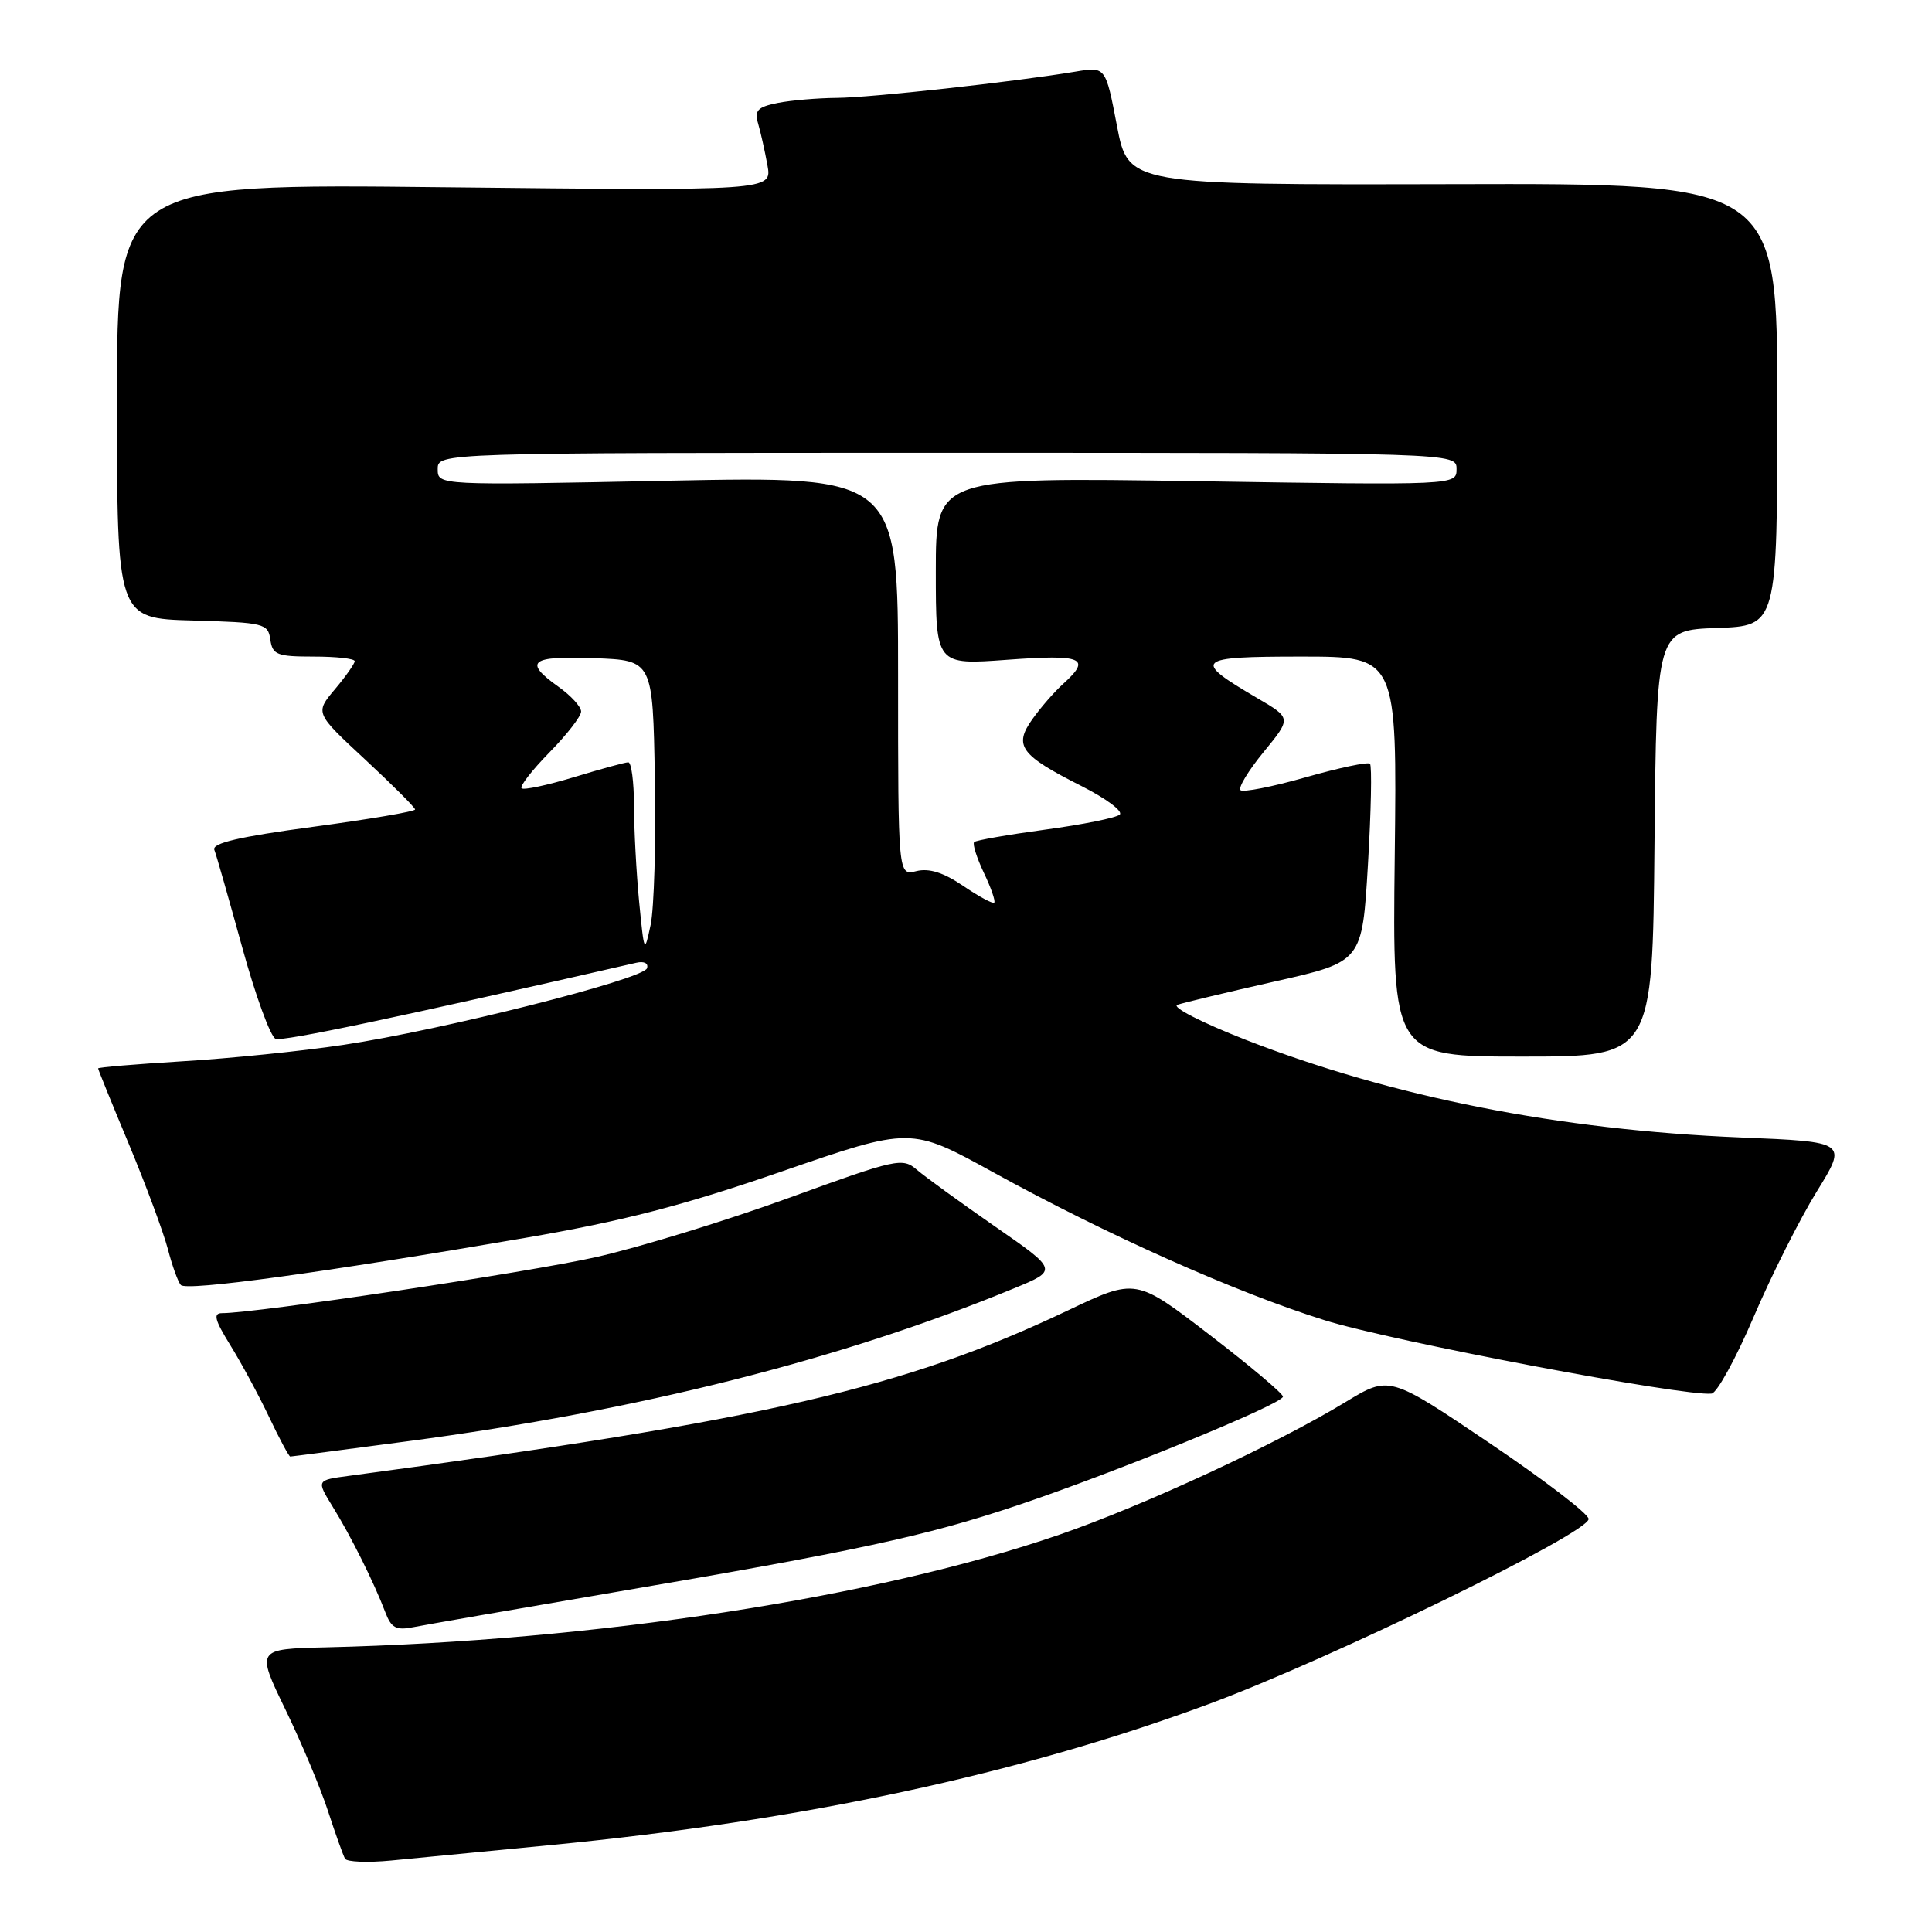 <?xml version="1.0" encoding="UTF-8" standalone="no"?>
<!DOCTYPE svg PUBLIC "-//W3C//DTD SVG 1.1//EN" "http://www.w3.org/Graphics/SVG/1.1/DTD/svg11.dtd" >
<svg xmlns="http://www.w3.org/2000/svg" xmlns:xlink="http://www.w3.org/1999/xlink" version="1.1" viewBox="0 0 256 256">
 <g >
 <path fill="currentColor"
d=" M 73.00 244.48 C 106.42 241.24 134.93 235.13 160.16 225.80 C 176.15 219.89 210.50 203.15 210.50 201.27 C 210.50 200.60 204.56 196.06 197.29 191.16 C 184.09 182.26 184.09 182.26 178.29 185.78 C 169.19 191.32 151.45 199.54 140.38 203.35 C 116.20 211.69 78.84 217.43 43.22 218.28 C 33.94 218.50 33.94 218.50 37.81 226.50 C 39.94 230.90 42.49 236.97 43.47 240.00 C 44.46 243.03 45.47 245.86 45.72 246.29 C 45.96 246.72 48.72 246.83 51.83 246.53 C 54.95 246.22 64.47 245.30 73.00 244.48 Z  M 81.12 211.03 C 113.42 205.53 122.58 203.56 134.68 199.51 C 147.68 195.16 170.00 186.03 170.00 185.06 C 170.00 184.66 165.61 180.96 160.25 176.85 C 150.50 169.36 150.50 169.36 141.50 173.64 C 119.77 183.96 101.55 188.15 46.21 195.56 C 41.92 196.13 41.92 196.13 44.08 199.64 C 46.48 203.51 49.54 209.65 51.04 213.59 C 51.84 215.72 52.48 216.06 54.76 215.61 C 56.26 215.31 68.13 213.25 81.12 211.03 Z  M 54.13 190.96 C 84.59 186.93 111.51 180.14 134.35 170.72 C 140.20 168.31 140.20 168.31 131.85 162.52 C 127.26 159.33 122.60 155.95 121.50 155.01 C 119.59 153.36 118.85 153.52 104.50 158.74 C 96.25 161.74 84.78 165.26 79.00 166.57 C 69.98 168.60 33.96 174.00 29.42 174.00 C 28.21 174.00 28.45 174.90 30.52 178.25 C 31.97 180.59 34.28 184.86 35.65 187.75 C 37.02 190.64 38.29 193.00 38.46 193.00 C 38.63 193.00 45.68 192.08 54.13 190.96 Z  M 232.37 174.50 C 234.72 169.00 238.48 161.53 240.72 157.90 C 244.80 151.30 244.80 151.30 230.65 150.72 C 206.58 149.73 184.53 145.37 165.01 137.76 C 159.24 135.50 155.19 133.43 156.01 133.14 C 156.83 132.86 162.68 131.46 169.00 130.03 C 180.50 127.44 180.50 127.44 181.26 114.56 C 181.68 107.48 181.80 101.47 181.53 101.20 C 181.26 100.93 177.42 101.74 173.00 103.00 C 168.58 104.26 164.69 105.02 164.37 104.70 C 164.04 104.38 165.43 102.09 167.45 99.63 C 171.12 95.15 171.12 95.15 166.64 92.53 C 157.90 87.41 158.33 87.00 172.44 87.00 C 185.12 87.00 185.12 87.00 184.81 113.50 C 184.50 140.00 184.50 140.00 201.73 140.00 C 218.97 140.00 218.97 140.00 219.23 111.75 C 219.50 83.50 219.50 83.50 227.50 83.21 C 235.50 82.93 235.50 82.93 235.50 53.61 C 235.50 24.29 235.50 24.29 192.50 24.40 C 149.50 24.50 149.50 24.50 148.00 16.66 C 146.50 8.82 146.50 8.82 142.50 9.49 C 134.26 10.86 115.34 12.94 110.87 12.97 C 108.33 12.99 104.81 13.29 103.05 13.64 C 100.37 14.18 99.94 14.63 100.46 16.39 C 100.80 17.55 101.35 20.02 101.69 21.89 C 102.31 25.28 102.31 25.28 58.90 24.81 C 15.50 24.33 15.50 24.33 15.50 53.13 C 15.50 81.94 15.50 81.94 25.50 82.22 C 35.01 82.49 35.52 82.61 35.82 84.75 C 36.11 86.77 36.70 87.00 41.57 87.00 C 44.56 87.00 47.00 87.27 47.00 87.61 C 47.00 87.94 45.82 89.62 44.37 91.34 C 41.74 94.47 41.74 94.47 48.37 100.63 C 52.02 104.02 55.00 107.00 55.00 107.26 C 55.00 107.53 48.91 108.56 41.47 109.56 C 31.70 110.87 28.06 111.72 28.40 112.61 C 28.67 113.29 30.32 119.10 32.09 125.51 C 33.85 131.93 35.85 137.39 36.52 137.65 C 37.51 138.02 52.60 134.84 84.31 127.57 C 85.35 127.33 85.95 127.64 85.73 128.30 C 85.25 129.76 58.51 136.51 45.50 138.45 C 40.00 139.28 30.44 140.25 24.25 140.62 C 18.06 141.00 13.00 141.42 13.00 141.57 C 13.00 141.71 14.84 146.26 17.10 151.66 C 19.35 157.07 21.66 163.30 22.24 165.50 C 22.81 167.70 23.58 169.85 23.96 170.27 C 24.70 171.11 42.80 168.63 69.51 164.04 C 82.52 161.81 90.52 159.74 103.60 155.22 C 120.69 149.32 120.69 149.32 131.60 155.33 C 146.69 163.64 163.65 171.21 175.50 174.93 C 184.27 177.69 223.31 185.09 226.80 184.66 C 227.51 184.57 230.02 180.00 232.37 174.50 Z  M 84.69 119.50 C 84.32 115.65 84.01 109.91 84.01 106.75 C 84.00 103.59 83.66 101.00 83.25 101.01 C 82.84 101.01 79.60 101.90 76.05 102.98 C 72.51 104.05 69.38 104.72 69.11 104.45 C 68.84 104.18 70.51 102.04 72.81 99.69 C 75.12 97.34 77.00 94.91 77.00 94.28 C 77.00 93.65 75.65 92.17 74.00 91.00 C 69.31 87.66 70.27 86.89 78.75 87.21 C 86.50 87.50 86.50 87.50 86.77 103.06 C 86.93 111.61 86.67 120.39 86.21 122.56 C 85.39 126.41 85.36 126.33 84.69 119.50 Z  M 127.62 117.38 C 125.00 115.61 123.10 115.01 121.42 115.43 C 119.00 116.04 119.00 116.04 119.00 89.56 C 119.00 63.09 119.00 63.09 88.50 63.70 C 58.00 64.32 58.00 64.32 58.00 62.16 C 58.00 60.00 58.00 60.00 125.50 60.00 C 193.00 60.00 193.00 60.00 193.00 62.15 C 193.00 64.30 193.00 64.30 158.50 63.76 C 124.00 63.23 124.00 63.23 124.00 75.68 C 124.00 88.12 124.00 88.12 133.50 87.42 C 143.50 86.69 144.66 87.19 140.89 90.60 C 139.73 91.64 137.89 93.75 136.80 95.29 C 134.28 98.82 135.19 100.06 143.31 104.16 C 146.58 105.81 148.85 107.51 148.37 107.94 C 147.89 108.37 143.46 109.26 138.51 109.93 C 133.57 110.60 129.33 111.34 129.08 111.58 C 128.84 111.83 129.42 113.65 130.36 115.64 C 131.31 117.62 131.93 119.40 131.74 119.60 C 131.54 119.79 129.69 118.79 127.62 117.38 Z "/>
</g>
</svg>